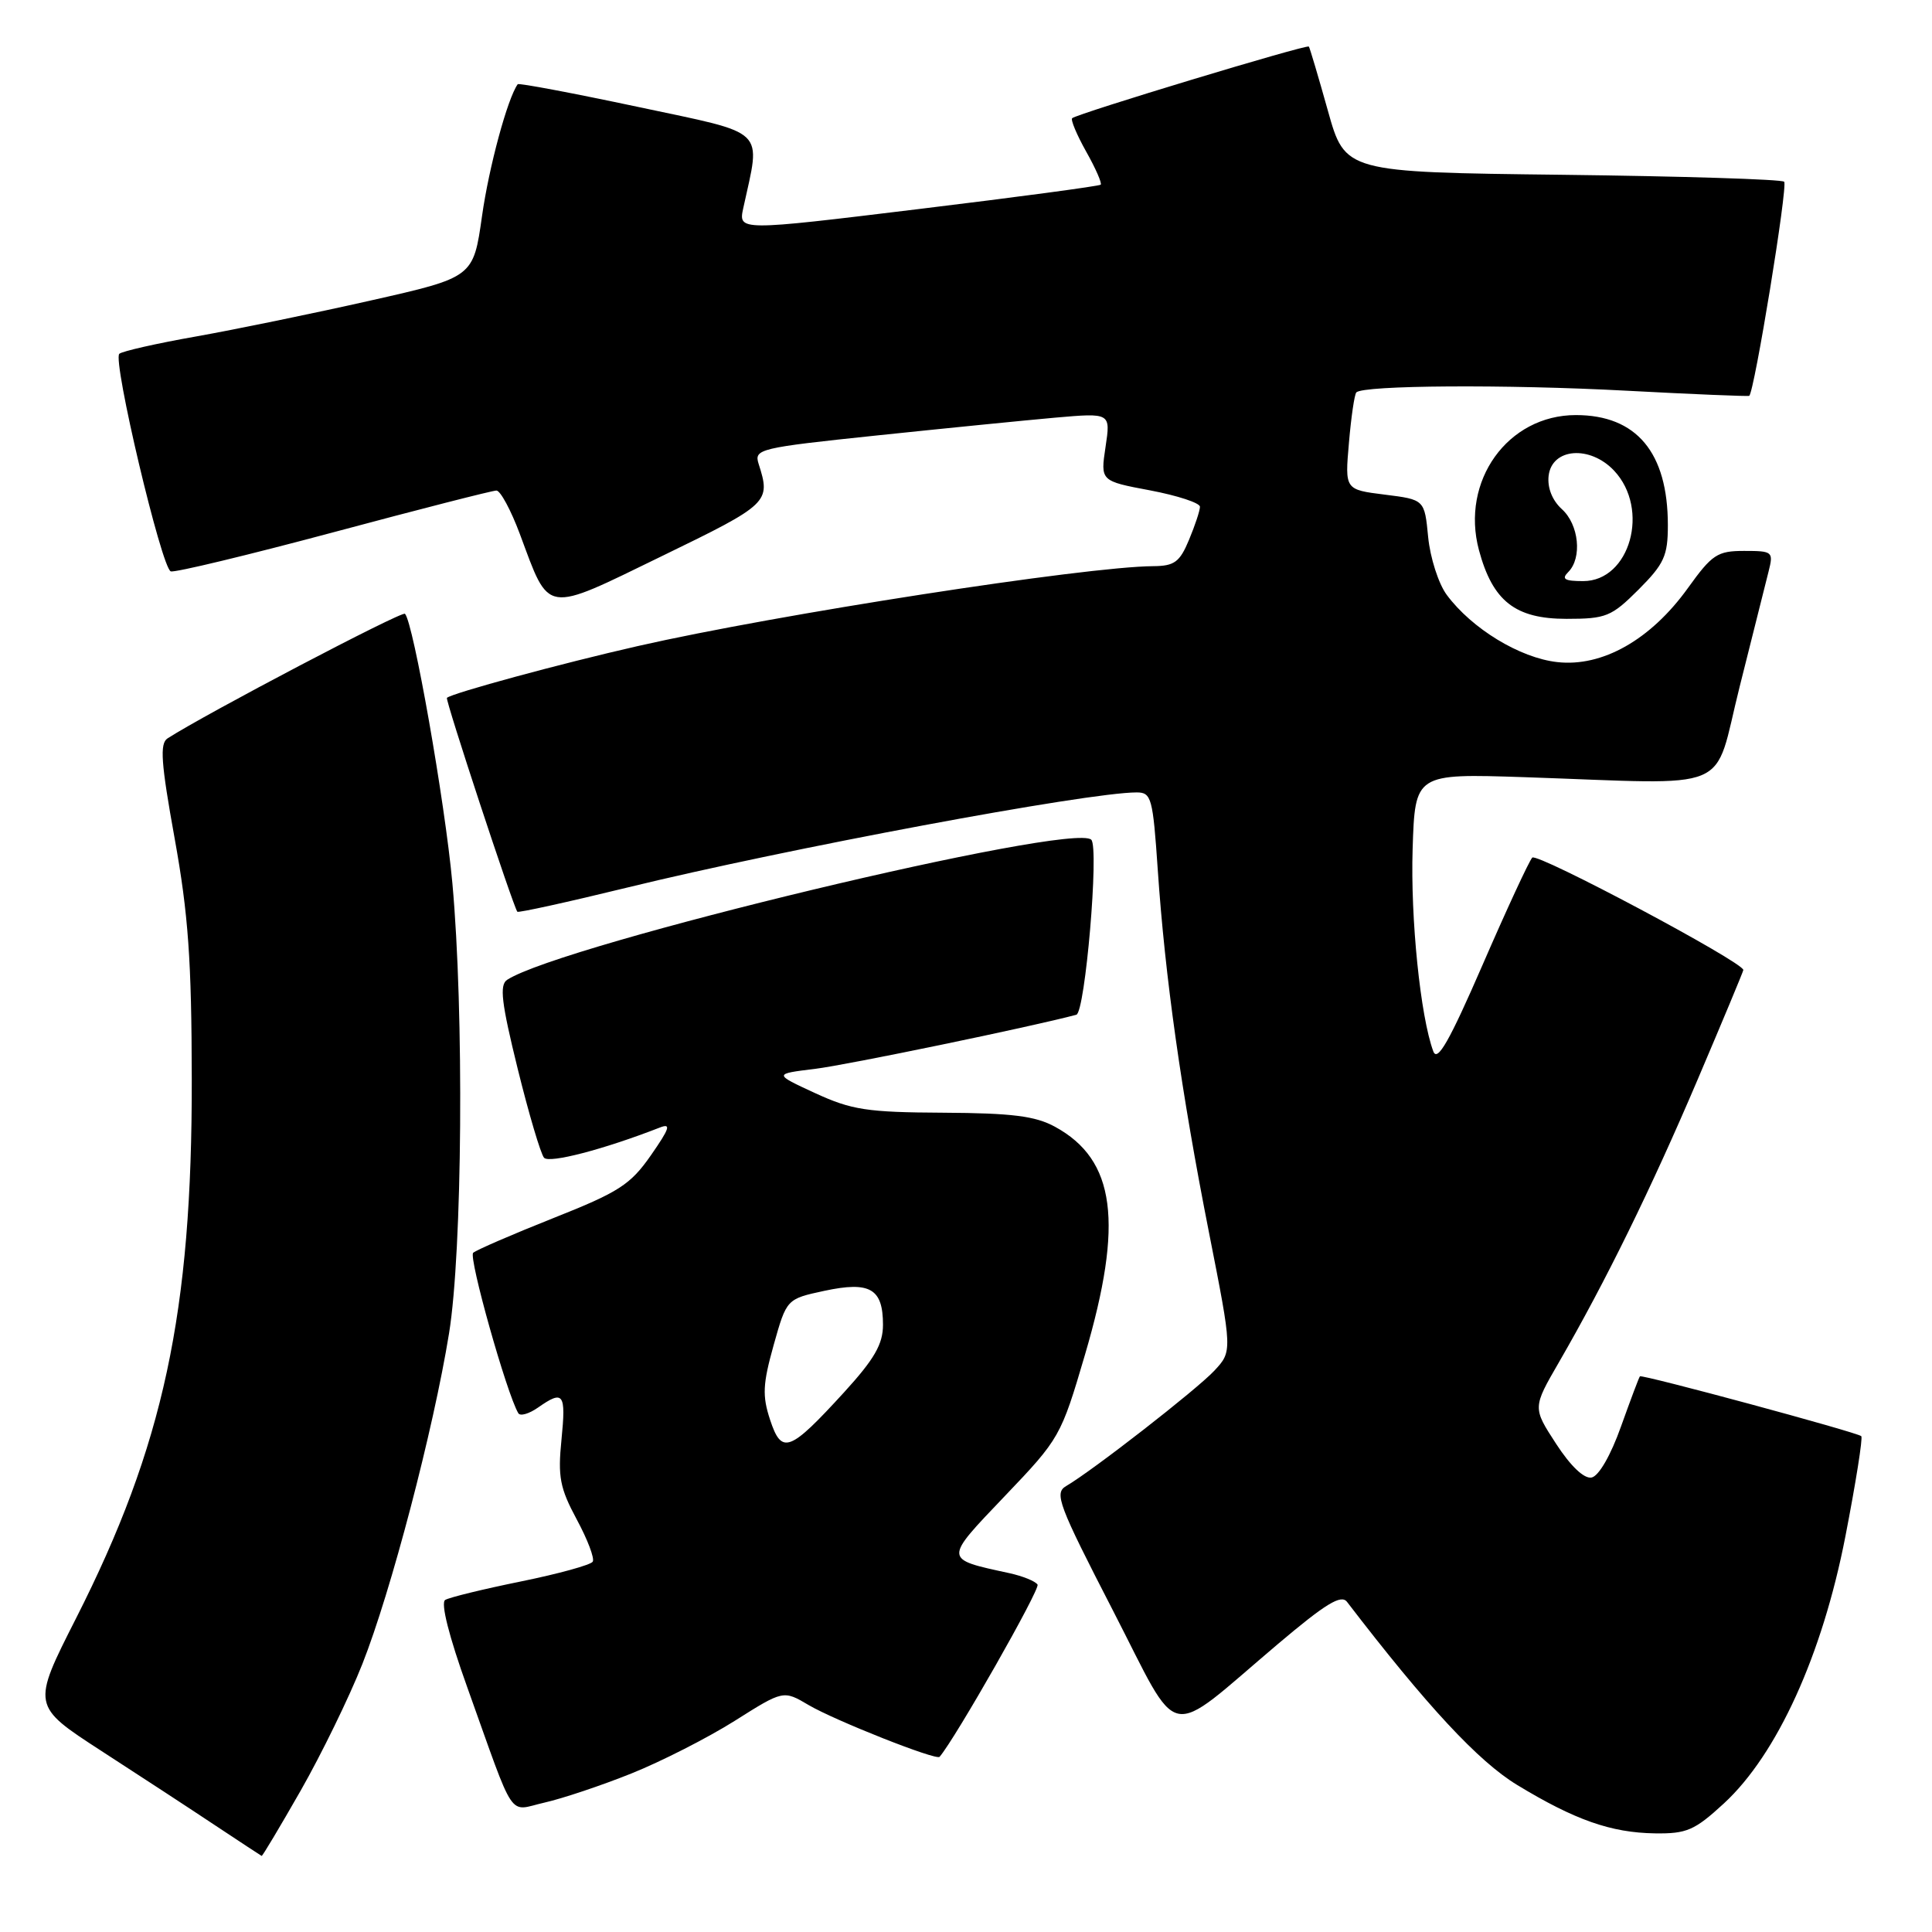 <?xml version="1.0" encoding="UTF-8" standalone="no"?>
<!DOCTYPE svg PUBLIC "-//W3C//DTD SVG 1.1//EN" "http://www.w3.org/Graphics/SVG/1.1/DTD/svg11.dtd" >
<svg xmlns="http://www.w3.org/2000/svg" xmlns:xlink="http://www.w3.org/1999/xlink" version="1.1" viewBox="0 0 256 256">
 <g >
 <path fill="currentColor"
d=" M 39.85 237.25 C 42.59 232.44 46.27 224.90 48.01 220.50 C 51.79 210.96 57.43 189.45 59.50 176.68 C 61.27 165.78 61.50 134.10 59.94 117.00 C 58.96 106.26 54.76 82.43 53.66 81.33 C 53.26 80.93 27.24 94.59 22.20 97.84 C 21.15 98.52 21.33 101.06 23.14 111.09 C 24.95 121.12 25.39 127.24 25.41 143.00 C 25.46 173.94 21.67 191.57 10.08 214.43 C 4.20 226.02 4.20 226.02 13.42 232.00 C 18.49 235.28 25.31 239.74 28.57 241.91 C 31.83 244.07 34.58 245.88 34.67 245.92 C 34.77 245.97 37.10 242.06 39.85 237.25 Z  M 228.43 238.96 C 235.47 232.47 241.46 219.31 244.52 203.60 C 245.90 196.50 246.85 190.52 246.63 190.30 C 246.14 189.80 217.58 182.09 217.30 182.37 C 217.18 182.48 216.06 185.48 214.79 189.02 C 213.43 192.85 211.84 195.60 210.89 195.78 C 209.90 195.97 208.12 194.28 206.19 191.31 C 203.08 186.53 203.08 186.53 206.56 180.52 C 212.75 169.81 218.77 157.55 224.95 143.04 C 228.28 135.22 231.00 128.70 231.00 128.53 C 231.00 127.49 203.67 112.94 203.03 113.64 C 202.60 114.11 199.63 120.52 196.44 127.87 C 192.05 137.97 190.46 140.77 189.92 139.31 C 188.21 134.70 186.89 121.73 187.18 112.50 C 187.50 102.50 187.50 102.50 202.00 102.98 C 230.19 103.93 226.91 105.31 230.51 91.00 C 232.23 84.12 233.96 77.26 234.34 75.75 C 235.01 73.10 234.90 73.00 231.11 73.00 C 227.56 73.00 226.86 73.46 223.65 77.93 C 218.73 84.77 212.31 88.41 206.34 87.73 C 201.39 87.18 195.02 83.30 191.70 78.82 C 190.61 77.35 189.51 73.91 189.24 71.18 C 188.76 66.20 188.76 66.20 183.48 65.54 C 178.20 64.88 178.20 64.88 178.74 58.69 C 179.03 55.29 179.47 52.27 179.72 52.00 C 180.57 51.04 199.62 50.92 215.50 51.77 C 224.30 52.24 231.63 52.54 231.78 52.45 C 232.45 52.03 236.93 24.60 236.41 24.08 C 236.10 23.76 222.87 23.35 207.03 23.16 C 178.23 22.82 178.23 22.82 175.95 14.66 C 174.69 10.17 173.56 6.35 173.43 6.17 C 173.18 5.84 142.84 15.02 142.07 15.66 C 141.84 15.86 142.67 17.85 143.92 20.08 C 145.18 22.31 146.04 24.29 145.85 24.47 C 145.66 24.66 134.77 26.12 121.66 27.71 C 97.83 30.61 97.83 30.61 98.49 27.56 C 100.82 16.84 101.89 17.86 84.51 14.16 C 75.89 12.33 68.73 10.98 68.60 11.16 C 67.25 13.04 64.79 22.11 63.87 28.63 C 62.72 36.75 62.72 36.75 49.11 39.82 C 41.63 41.51 31.23 43.65 26.00 44.58 C 20.77 45.50 16.19 46.54 15.81 46.88 C 14.88 47.72 21.41 75.30 22.63 75.71 C 23.17 75.89 32.88 73.55 44.21 70.52 C 55.55 67.48 65.25 65.00 65.78 65.00 C 66.30 65.00 67.70 67.59 68.88 70.75 C 72.88 81.48 71.97 81.34 87.74 73.67 C 101.92 66.78 102.15 66.56 100.52 61.46 C 99.90 59.50 100.56 59.34 116.19 57.70 C 125.16 56.76 135.80 55.70 139.83 55.34 C 147.17 54.70 147.17 54.70 146.49 59.22 C 145.81 63.74 145.81 63.74 152.41 64.98 C 156.03 65.67 159.00 66.64 159.00 67.15 C 159.00 67.65 158.35 69.62 157.55 71.53 C 156.32 74.49 155.61 75.00 152.80 75.02 C 143.82 75.08 103.00 81.40 84.50 85.61 C 74.42 87.90 59.90 91.84 59.22 92.47 C 58.97 92.70 67.97 120.03 68.55 120.81 C 68.68 120.97 75.24 119.53 83.14 117.60 C 104.16 112.46 144.08 105.00 150.61 105.00 C 152.57 105.00 152.76 105.71 153.41 115.25 C 154.37 129.45 156.53 144.73 160.19 163.28 C 163.30 179.05 163.30 179.05 160.90 181.63 C 158.55 184.14 144.77 194.87 141.27 196.91 C 139.66 197.84 140.24 199.37 147.46 213.38 C 156.61 231.14 154.19 230.65 169.33 217.84 C 175.67 212.48 177.71 211.23 178.49 212.26 C 189.08 226.07 195.89 233.39 201.02 236.51 C 208.68 241.16 213.46 242.84 219.27 242.93 C 223.50 242.99 224.54 242.54 228.43 238.96 Z  M 83.65 235.00 C 87.62 233.41 93.78 230.27 97.34 228.03 C 103.80 223.95 103.80 223.95 107.15 225.93 C 110.64 227.98 124.07 233.30 124.50 232.79 C 126.59 230.36 137.85 210.57 137.48 209.97 C 137.20 209.52 135.52 208.84 133.74 208.45 C 124.99 206.55 125.00 206.77 133.15 198.23 C 140.43 190.61 140.58 190.34 143.77 179.49 C 148.91 161.99 147.82 153.68 139.79 149.30 C 137.19 147.88 134.10 147.49 125.00 147.44 C 114.88 147.39 112.84 147.07 108.00 144.84 C 102.50 142.30 102.50 142.30 108.00 141.63 C 112.30 141.10 136.68 136.05 142.62 134.46 C 143.79 134.15 145.66 112.32 144.60 111.27 C 142.21 108.87 74.40 125.14 67.20 129.83 C 66.16 130.51 66.44 132.86 68.59 141.59 C 70.07 147.59 71.65 152.91 72.09 153.41 C 72.80 154.18 79.98 152.31 87.42 149.41 C 88.97 148.80 88.74 149.50 86.25 153.08 C 83.53 156.98 82.01 157.96 73.33 161.40 C 67.92 163.55 63.14 165.62 62.70 166.00 C 62.05 166.57 67.14 184.67 68.68 187.26 C 68.93 187.68 70.10 187.34 71.29 186.51 C 74.67 184.14 75.01 184.61 74.40 190.75 C 73.90 195.69 74.19 197.18 76.42 201.33 C 77.85 203.98 78.81 206.50 78.54 206.93 C 78.28 207.36 73.99 208.54 69.03 209.55 C 64.06 210.56 59.55 211.66 58.99 212.00 C 58.37 212.39 59.49 216.82 61.91 223.56 C 68.41 241.71 67.23 239.96 72.16 238.85 C 74.51 238.32 79.69 236.59 83.65 235.00 Z  M 217.12 78.12 C 220.51 74.72 221.00 73.65 221.00 69.59 C 221.00 59.96 216.85 55.00 208.81 55.00 C 199.78 55.00 193.51 63.74 195.97 72.90 C 197.79 79.66 200.78 82.00 207.57 82.00 C 212.82 82.00 213.52 81.71 217.12 78.12 Z  M 102.04 188.13 C 100.99 184.94 101.07 183.40 102.51 178.24 C 104.23 172.12 104.23 172.12 109.24 171.04 C 115.28 169.75 117.00 170.74 117.00 175.54 C 117.00 178.11 115.87 180.07 111.87 184.46 C 104.60 192.41 103.58 192.79 102.04 188.13 Z  M 207.80 75.80 C 209.67 73.93 209.22 69.50 206.95 67.46 C 205.68 66.30 205.02 64.64 205.20 63.05 C 205.63 59.36 210.68 58.97 213.88 62.37 C 218.66 67.46 215.99 77.00 209.78 77.00 C 207.31 77.00 206.87 76.73 207.80 75.80 Z "/>
</g>
</svg>